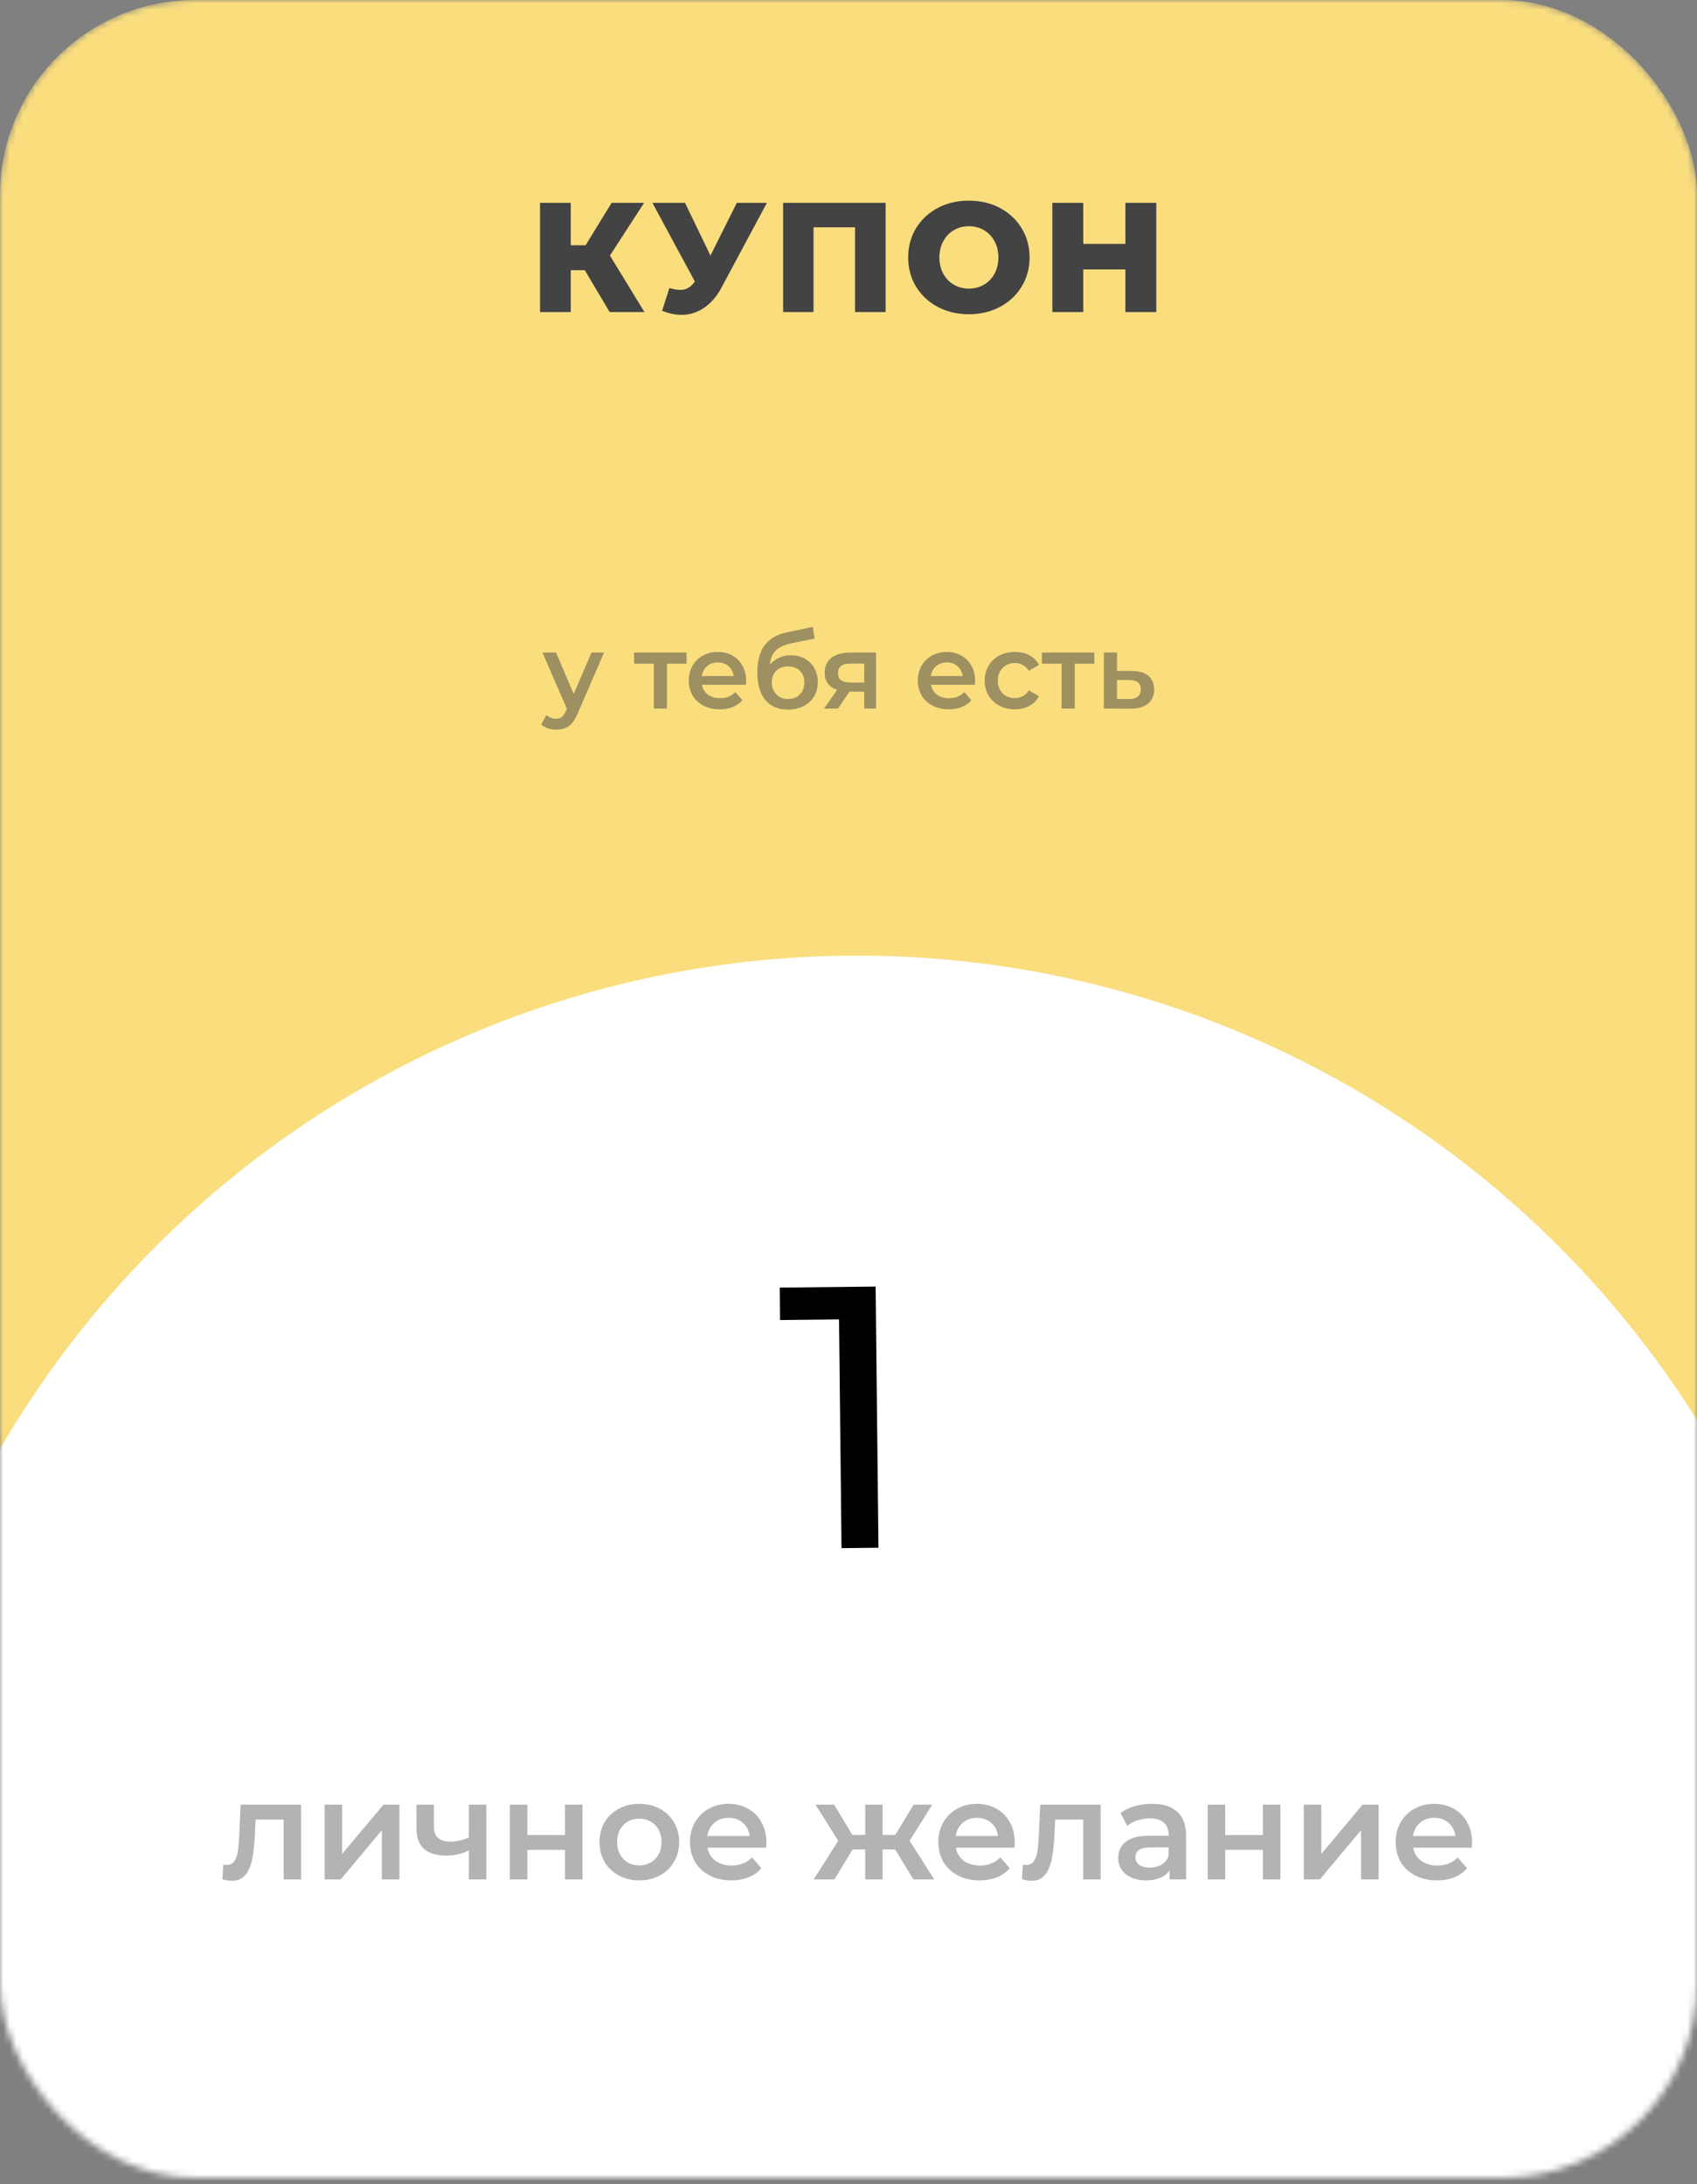 <svg width="261" height="336" viewBox="0 0 261 336" fill="none" xmlns="http://www.w3.org/2000/svg">
<rect x="0" y="0" width="261" height="336" fill="#808080" stroke="none"/>
<mask id="mask0" mask-type="alpha" maskUnits="userSpaceOnUse" x="0" y="0" width="261" height="336">
<path d="M34.8 8.072C39.467 8.072 43.371 5.378 44.351 1.773C44.61 0.817 45.391 0 46.381 0H71.069C72.059 0 72.84 0.817 73.099 1.773C74.079 5.378 77.983 8.072 82.65 8.072C87.317 8.072 91.221 5.378 92.201 1.773C92.46 0.817 93.241 0 94.231 0H118.919C119.909 0 120.69 0.817 120.949 1.773C121.929 5.378 125.833 8.072 130.5 8.072C135.167 8.072 139.071 5.378 140.051 1.773C140.31 0.817 141.091 0 142.081 0H166.769C167.759 0 168.54 0.817 168.799 1.773C169.779 5.378 173.683 8.072 178.35 8.072C183.017 8.072 186.921 5.378 187.901 1.773C188.16 0.817 188.941 0 189.931 0H214.619C215.609 0 216.39 0.817 216.649 1.773C217.629 5.378 221.533 8.072 226.2 8.072C230.867 8.072 234.771 5.378 235.751 1.773C236.01 0.817 236.791 0 237.781 0H254.475C258.079 0 261 2.409 261 5.381V57.402C248.988 57.402 239.25 65.433 239.25 75.34C239.25 85.247 248.988 93.278 261 93.278V317.505C261 327.412 251.262 335.443 239.25 335.443H21.75C9.738 335.443 0 327.412 0 317.505V93.278C12.012 93.278 21.75 85.247 21.75 75.34C21.75 65.433 12.012 57.402 0 57.402V5.381C0 2.409 2.921 0 6.525 0H23.219C24.209 0 24.99 0.817 25.249 1.773C26.229 5.378 30.133 8.072 34.8 8.072Z" fill="#FFF2C3"/>
</mask>
<g mask="url(#mask0)">
</g>
<mask id="mask1" mask-type="alpha" maskUnits="userSpaceOnUse" x="0" y="0" width="261" height="335">
<rect width="261" height="335" rx="30" fill="#C4C4C4"/>
</mask>
<g mask="url(#mask1)">
<rect width="261" height="335" rx="30" fill="#FADE7E"/>
<circle cx="131.845" cy="299.474" r="152.474" fill="white"/>
</g>
<path d="M134.672 197.907L135.109 238.086L129.426 238.148L129.044 202.962L119.975 203.061L119.92 198.067L134.672 197.907Z" fill="black"/>
<path d="M87.497 111.68C86.959 112.057 86.307 112.245 85.543 112.245C85.113 112.245 84.688 112.175 84.268 112.035C83.848 111.895 83.504 111.701 83.234 111.454L84.042 109.969C84.236 110.152 84.462 110.297 84.72 110.405C84.989 110.512 85.258 110.566 85.527 110.566C85.882 110.566 86.173 110.475 86.399 110.292C86.636 110.109 86.851 109.802 87.045 109.371L87.19 109.032L83.428 100.379H85.527L88.239 106.756L90.968 100.379H92.905L88.869 109.694C88.492 110.631 88.035 111.292 87.497 111.68ZM102.578 102.09V109H100.56V102.09H97.525V100.379H105.597V102.09H102.578ZM112.705 108.758C112.113 108.995 111.445 109.113 110.703 109.113C109.756 109.113 108.922 108.925 108.2 108.548C107.479 108.171 106.92 107.649 106.521 106.982C106.134 106.304 105.94 105.54 105.94 104.689C105.94 103.85 106.129 103.097 106.505 102.429C106.893 101.751 107.426 101.224 108.104 100.847C108.782 100.47 109.546 100.282 110.396 100.282C111.236 100.282 111.984 100.47 112.64 100.847C113.307 101.213 113.824 101.735 114.19 102.413C114.567 103.08 114.755 103.855 114.755 104.738C114.755 104.878 114.744 105.077 114.723 105.335H107.958C108.077 105.97 108.383 106.476 108.879 106.853C109.384 107.219 110.009 107.402 110.751 107.402C111.698 107.402 112.479 107.09 113.092 106.465L114.174 107.708C113.786 108.171 113.297 108.521 112.705 108.758ZM108.766 102.462C108.313 102.849 108.039 103.36 107.942 103.995H112.834C112.748 103.371 112.484 102.865 112.043 102.478C111.602 102.09 111.053 101.896 110.396 101.896C109.75 101.896 109.207 102.085 108.766 102.462ZM123.565 108.629C122.866 108.984 122.069 109.161 121.176 109.161C119.68 109.161 118.523 108.666 117.705 107.676C116.887 106.686 116.478 105.26 116.478 103.398C116.478 101.665 116.849 100.293 117.592 99.281C118.335 98.269 119.47 97.602 120.998 97.279L125.002 96.424L125.293 98.232L121.66 98.974C120.616 99.19 119.836 99.556 119.319 100.072C118.803 100.589 118.501 101.315 118.415 102.252C118.803 101.789 119.271 101.434 119.82 101.186C120.369 100.928 120.971 100.799 121.628 100.799C122.446 100.799 123.167 100.976 123.791 101.331C124.416 101.676 124.9 102.16 125.244 102.784C125.6 103.409 125.777 104.124 125.777 104.932C125.777 105.76 125.583 106.498 125.196 107.143C124.808 107.778 124.265 108.274 123.565 108.629ZM119.416 106.821C119.879 107.294 120.482 107.531 121.224 107.531C121.967 107.531 122.564 107.294 123.016 106.821C123.479 106.336 123.711 105.723 123.711 104.98C123.711 104.237 123.479 103.64 123.016 103.188C122.564 102.736 121.967 102.51 121.224 102.51C120.471 102.51 119.863 102.736 119.4 103.188C118.937 103.64 118.706 104.237 118.706 104.98C118.706 105.733 118.943 106.347 119.416 106.821ZM130.643 106.401L128.883 109H126.72L128.754 106.126C128.13 105.911 127.651 105.583 127.317 105.142C126.995 104.689 126.833 104.135 126.833 103.479C126.833 102.488 127.183 101.724 127.883 101.186C128.582 100.648 129.545 100.379 130.772 100.379H134.728V109L132.92 109V106.401H130.643ZM128.883 103.543C128.883 104.512 129.513 104.996 130.772 104.996H132.92V102.074H130.837C129.535 102.074 128.883 102.564 128.883 103.543ZM147.926 108.758C147.334 108.995 146.667 109.113 145.924 109.113C144.977 109.113 144.143 108.925 143.422 108.548C142.7 108.171 142.141 107.649 141.743 106.982C141.355 106.304 141.161 105.54 141.161 104.689C141.161 103.85 141.35 103.097 141.726 102.429C142.114 101.751 142.647 101.224 143.325 100.847C144.003 100.47 144.767 100.282 145.617 100.282C146.457 100.282 147.205 100.47 147.861 100.847C148.529 101.213 149.045 101.735 149.411 102.413C149.788 103.08 149.976 103.855 149.976 104.738C149.976 104.878 149.965 105.077 149.944 105.335H143.179C143.298 105.97 143.605 106.476 144.1 106.853C144.606 107.219 145.23 107.402 145.972 107.402C146.92 107.402 147.7 107.09 148.313 106.465L149.395 107.708C149.008 108.171 148.518 108.521 147.926 108.758ZM143.987 102.462C143.535 102.849 143.26 103.36 143.163 103.995H148.055C147.969 103.371 147.705 102.865 147.264 102.478C146.823 102.09 146.274 101.896 145.617 101.896C144.971 101.896 144.428 102.085 143.987 102.462ZM158.334 108.58C157.689 108.935 156.946 109.113 156.106 109.113C155.213 109.113 154.411 108.925 153.701 108.548C152.991 108.171 152.436 107.649 152.038 106.982C151.64 106.304 151.441 105.54 151.441 104.689C151.441 103.839 151.64 103.08 152.038 102.413C152.436 101.746 152.985 101.224 153.685 100.847C154.395 100.47 155.202 100.282 156.106 100.282C156.957 100.282 157.699 100.454 158.334 100.799C158.98 101.143 159.465 101.638 159.787 102.284L158.238 103.188C157.99 102.79 157.678 102.494 157.301 102.3C156.935 102.096 156.532 101.993 156.09 101.993C155.337 101.993 154.713 102.241 154.218 102.736C153.723 103.22 153.475 103.871 153.475 104.689C153.475 105.507 153.717 106.164 154.201 106.659C154.697 107.143 155.326 107.386 156.09 107.386C156.532 107.386 156.935 107.289 157.301 107.095C157.678 106.89 157.99 106.589 158.238 106.191L159.787 107.095C159.454 107.741 158.969 108.236 158.334 108.58ZM165.295 102.09V109H163.277V102.09H160.242V100.379H168.314V102.09H165.295ZM176.543 108.257C175.908 108.763 175.02 109.016 173.879 109.016C173.857 109.016 173.836 109.016 173.814 109.016L169.778 109V100.379H171.796V103.204L174.105 103.22C175.203 103.22 176.042 103.468 176.623 103.963C177.215 104.458 177.511 105.158 177.511 106.062C177.511 107.009 177.188 107.741 176.543 108.257ZM173.637 107.531C173.658 107.531 173.68 107.531 173.701 107.531C174.261 107.531 174.691 107.407 174.993 107.16C175.305 106.901 175.461 106.525 175.461 106.029C175.461 105.545 175.31 105.19 175.009 104.964C174.708 104.738 174.25 104.62 173.637 104.609L171.796 104.593V107.515L173.637 107.531Z" fill="#434343" fill-opacity="0.5"/>
<path d="M37.741 288.414C37.239 289.017 36.557 289.318 35.697 289.318C35.295 289.318 34.8 289.239 34.211 289.082L34.34 286.821C34.541 286.864 34.714 286.886 34.857 286.886C35.402 286.886 35.811 286.671 36.084 286.24C36.357 285.795 36.529 285.272 36.6 284.669C36.687 284.052 36.758 283.176 36.816 282.043L37.01 277.608H46.309V289.103H43.618V279.89H39.313L39.205 282.172C39.133 283.693 38.99 284.97 38.775 286.003C38.574 287.022 38.229 287.826 37.741 288.414ZM58.736 281.526L52.408 289.103H49.932V277.608H52.623V285.185L58.973 277.608H61.427V289.103H58.736V281.526ZM74.798 277.608V289.103H72.107V284.647C71.002 285.178 69.847 285.444 68.641 285.444C67.163 285.444 66.03 285.106 65.24 284.432C64.451 283.743 64.056 282.696 64.056 281.289V277.608H66.747V281.117C66.747 281.849 66.963 282.394 67.393 282.753C67.823 283.112 68.433 283.291 69.223 283.291C70.227 283.291 71.189 283.076 72.107 282.645V277.608H74.798ZM81.107 284.561V289.103H78.416V277.608H81.107V282.279H86.897V277.608H89.588V289.103H86.897V284.561H81.107ZM101.482 288.5C100.549 289.003 99.494 289.254 98.317 289.254C97.155 289.254 96.107 289.003 95.174 288.5C94.242 287.998 93.51 287.302 92.979 286.412C92.462 285.508 92.204 284.489 92.204 283.356C92.204 282.222 92.462 281.21 92.979 280.321C93.51 279.431 94.242 278.735 95.174 278.233C96.107 277.73 97.155 277.479 98.317 277.479C99.494 277.479 100.549 277.73 101.482 278.233C102.414 278.735 103.139 279.431 103.656 280.321C104.187 281.21 104.452 282.222 104.452 283.356C104.452 284.489 104.187 285.508 103.656 286.412C103.139 287.302 102.414 287.998 101.482 288.5ZM95.885 285.96C96.516 286.62 97.327 286.951 98.317 286.951C99.308 286.951 100.125 286.62 100.771 285.96C101.417 285.3 101.74 284.432 101.74 283.356C101.74 282.279 101.417 281.411 100.771 280.751C100.125 280.091 99.308 279.761 98.317 279.761C97.327 279.761 96.509 280.091 95.863 280.751C95.232 281.411 94.916 282.279 94.916 283.356C94.916 284.432 95.239 285.3 95.885 285.96ZM115.139 288.78C114.35 289.096 113.46 289.254 112.47 289.254C111.207 289.254 110.095 289.003 109.134 288.5C108.172 287.998 107.426 287.302 106.895 286.412C106.378 285.508 106.12 284.489 106.12 283.356C106.12 282.236 106.371 281.232 106.873 280.342C107.39 279.438 108.1 278.735 109.004 278.233C109.909 277.73 110.927 277.479 112.061 277.479C113.18 277.479 114.178 277.73 115.053 278.233C115.943 278.72 116.632 279.416 117.12 280.321C117.622 281.21 117.873 282.244 117.873 283.42C117.873 283.607 117.859 283.872 117.83 284.217H108.811C108.969 285.063 109.378 285.738 110.038 286.24C110.712 286.728 111.545 286.972 112.535 286.972C113.798 286.972 114.838 286.556 115.656 285.724L117.098 287.381C116.582 287.998 115.929 288.464 115.139 288.78ZM109.887 280.385C109.284 280.902 108.918 281.583 108.789 282.43H115.312C115.197 281.598 114.845 280.923 114.257 280.407C113.668 279.89 112.937 279.632 112.061 279.632C111.2 279.632 110.475 279.883 109.887 280.385ZM131.135 284.497L128.336 289.103H125.151L128.918 283.162L125.431 277.608H128.293L131.092 282.258H133.072V277.608H135.741V282.258H137.7L140.52 277.608H143.383L139.896 283.162L143.684 289.103H140.477L137.679 284.497H135.741V289.103H133.072V284.497H131.135ZM153.335 288.78C152.546 289.096 151.656 289.254 150.666 289.254C149.403 289.254 148.291 289.003 147.329 288.5C146.368 287.998 145.622 287.302 145.091 286.412C144.574 285.508 144.316 284.489 144.316 283.356C144.316 282.236 144.567 281.232 145.069 280.342C145.586 279.438 146.296 278.735 147.2 278.233C148.104 277.73 149.123 277.479 150.257 277.479C151.376 277.479 152.373 277.73 153.249 278.233C154.139 278.72 154.827 279.416 155.315 280.321C155.818 281.21 156.069 282.244 156.069 283.42C156.069 283.607 156.054 283.872 156.026 284.217H147.006C147.164 285.063 147.573 285.738 148.233 286.24C148.908 286.728 149.74 286.972 150.73 286.972C151.993 286.972 153.034 286.556 153.852 285.724L155.294 287.381C154.777 287.998 154.124 288.464 153.335 288.78ZM148.083 280.385C147.48 280.902 147.114 281.583 146.985 282.43H153.507C153.392 281.598 153.041 280.923 152.452 280.407C151.864 279.89 151.132 279.632 150.257 279.632C149.396 279.632 148.671 279.883 148.083 280.385ZM160.716 288.414C160.214 289.017 159.532 289.318 158.671 289.318C158.269 289.318 157.774 289.239 157.186 289.082L157.315 286.821C157.516 286.864 157.688 286.886 157.831 286.886C158.377 286.886 158.786 286.671 159.058 286.24C159.331 285.795 159.503 285.272 159.575 284.669C159.661 284.052 159.733 283.176 159.79 282.043L159.984 277.608H169.283V289.103H166.592V279.89H162.287L162.18 282.172C162.108 283.693 161.964 284.97 161.749 286.003C161.548 287.022 161.204 287.826 160.716 288.414ZM178.482 288.845C177.865 289.117 177.126 289.254 176.265 289.254C175.404 289.254 174.65 289.11 174.005 288.823C173.359 288.522 172.857 288.113 172.498 287.596C172.153 287.065 171.981 286.47 171.981 285.81C171.981 284.776 172.361 283.951 173.122 283.334C173.897 282.703 175.11 282.387 176.76 282.387H179.73V282.215C179.73 281.411 179.486 280.794 178.999 280.364C178.525 279.933 177.815 279.718 176.868 279.718C176.222 279.718 175.583 279.818 174.952 280.019C174.335 280.22 173.811 280.5 173.38 280.859L172.326 278.9C172.928 278.441 173.653 278.089 174.5 277.845C175.346 277.601 176.243 277.479 177.19 277.479C178.884 277.479 180.175 277.888 181.065 278.706C181.969 279.51 182.421 280.73 182.421 282.366V289.103H179.881V287.704C179.551 288.206 179.085 288.586 178.482 288.845ZM175.21 286.864C175.598 287.151 176.136 287.295 176.824 287.295C177.499 287.295 178.094 287.144 178.611 286.843C179.142 286.527 179.515 286.082 179.73 285.508V284.174H176.954C175.404 284.174 174.629 284.683 174.629 285.702C174.629 286.19 174.823 286.577 175.21 286.864ZM188.441 284.561V289.103H185.751V277.608H188.441V282.279H194.232V277.608H196.923V289.103H194.232V284.561H188.441ZM209.333 281.526L203.004 289.103H200.529V277.608H203.219V285.185L209.57 277.608H212.023V289.103H209.333V281.526ZM223.672 288.78C222.883 289.096 221.993 289.254 221.003 289.254C219.74 289.254 218.628 289.003 217.666 288.5C216.705 287.998 215.959 287.302 215.428 286.412C214.911 285.508 214.653 284.489 214.653 283.356C214.653 282.236 214.904 281.232 215.406 280.342C215.923 279.438 216.633 278.735 217.537 278.233C218.441 277.73 219.46 277.479 220.594 277.479C221.713 277.479 222.711 277.73 223.586 278.233C224.476 278.72 225.165 279.416 225.652 280.321C226.155 281.21 226.406 282.244 226.406 283.42C226.406 283.607 226.392 283.872 226.363 284.217L217.344 284.217C217.501 285.063 217.91 285.738 218.571 286.24C219.245 286.728 220.077 286.972 221.067 286.972C222.33 286.972 223.371 286.556 224.189 285.724L225.631 287.381C225.114 287.998 224.461 288.464 223.672 288.78ZM218.42 280.385C217.817 280.902 217.451 281.583 217.322 282.43H223.844C223.73 281.598 223.378 280.923 222.79 280.407C222.201 279.89 221.469 279.632 220.594 279.632C219.733 279.632 219.008 279.883 218.42 280.385Z" fill="#434343" fill-opacity="0.4"/>
<path d="M89.945 41.568H87.785V48H83.057V31.2H87.785V37.728H90.065L94.073 31.2H99.065L93.809 39.312L99.113 48H93.761L89.945 41.568ZM117.956 31.2L110.996 44.184C110.26 45.576 109.356 46.632 108.284 47.352C107.228 48.072 106.068 48.432 104.804 48.432C103.876 48.432 102.884 48.224 101.828 47.808L102.956 44.304C103.612 44.496 104.172 44.592 104.636 44.592C105.1 44.592 105.508 44.488 105.86 44.28C106.228 44.072 106.564 43.744 106.868 43.296L100.34 31.2H105.356L109.268 39.312L113.324 31.2H117.956ZM136.209 31.2V48H131.505V34.968H125.121V48H120.441V31.2H136.209ZM149.016 48.336C147.24 48.336 145.64 47.96 144.216 47.208C142.808 46.456 141.696 45.416 140.88 44.088C140.08 42.76 139.68 41.264 139.68 39.6C139.68 37.936 140.08 36.44 140.88 35.112C141.696 33.784 142.808 32.744 144.216 31.992C145.64 31.24 147.24 30.864 149.016 30.864C150.792 30.864 152.384 31.24 153.792 31.992C155.216 32.744 156.328 33.784 157.128 35.112C157.944 36.44 158.352 37.936 158.352 39.6C158.352 41.264 157.944 42.76 157.128 44.088C156.328 45.416 155.216 46.456 153.792 47.208C152.384 47.96 150.792 48.336 149.016 48.336ZM149.016 44.4C149.864 44.4 150.632 44.2 151.32 43.8C152.008 43.4 152.552 42.84 152.952 42.12C153.352 41.384 153.552 40.544 153.552 39.6C153.552 38.656 153.352 37.824 152.952 37.104C152.552 36.368 152.008 35.8 151.32 35.4C150.632 35 149.864 34.8 149.016 34.8C148.168 34.8 147.4 35 146.712 35.4C146.024 35.8 145.48 36.368 145.08 37.104C144.68 37.824 144.48 38.656 144.48 39.6C144.48 40.544 144.68 41.384 145.08 42.12C145.48 42.84 146.024 43.4 146.712 43.8C147.4 44.2 148.168 44.4 149.016 44.4ZM177.837 31.2V48H173.085V41.448H166.605V48H161.853V31.2H166.605V37.512H173.085V31.2H177.837Z" fill="#434343"/>
</svg>
